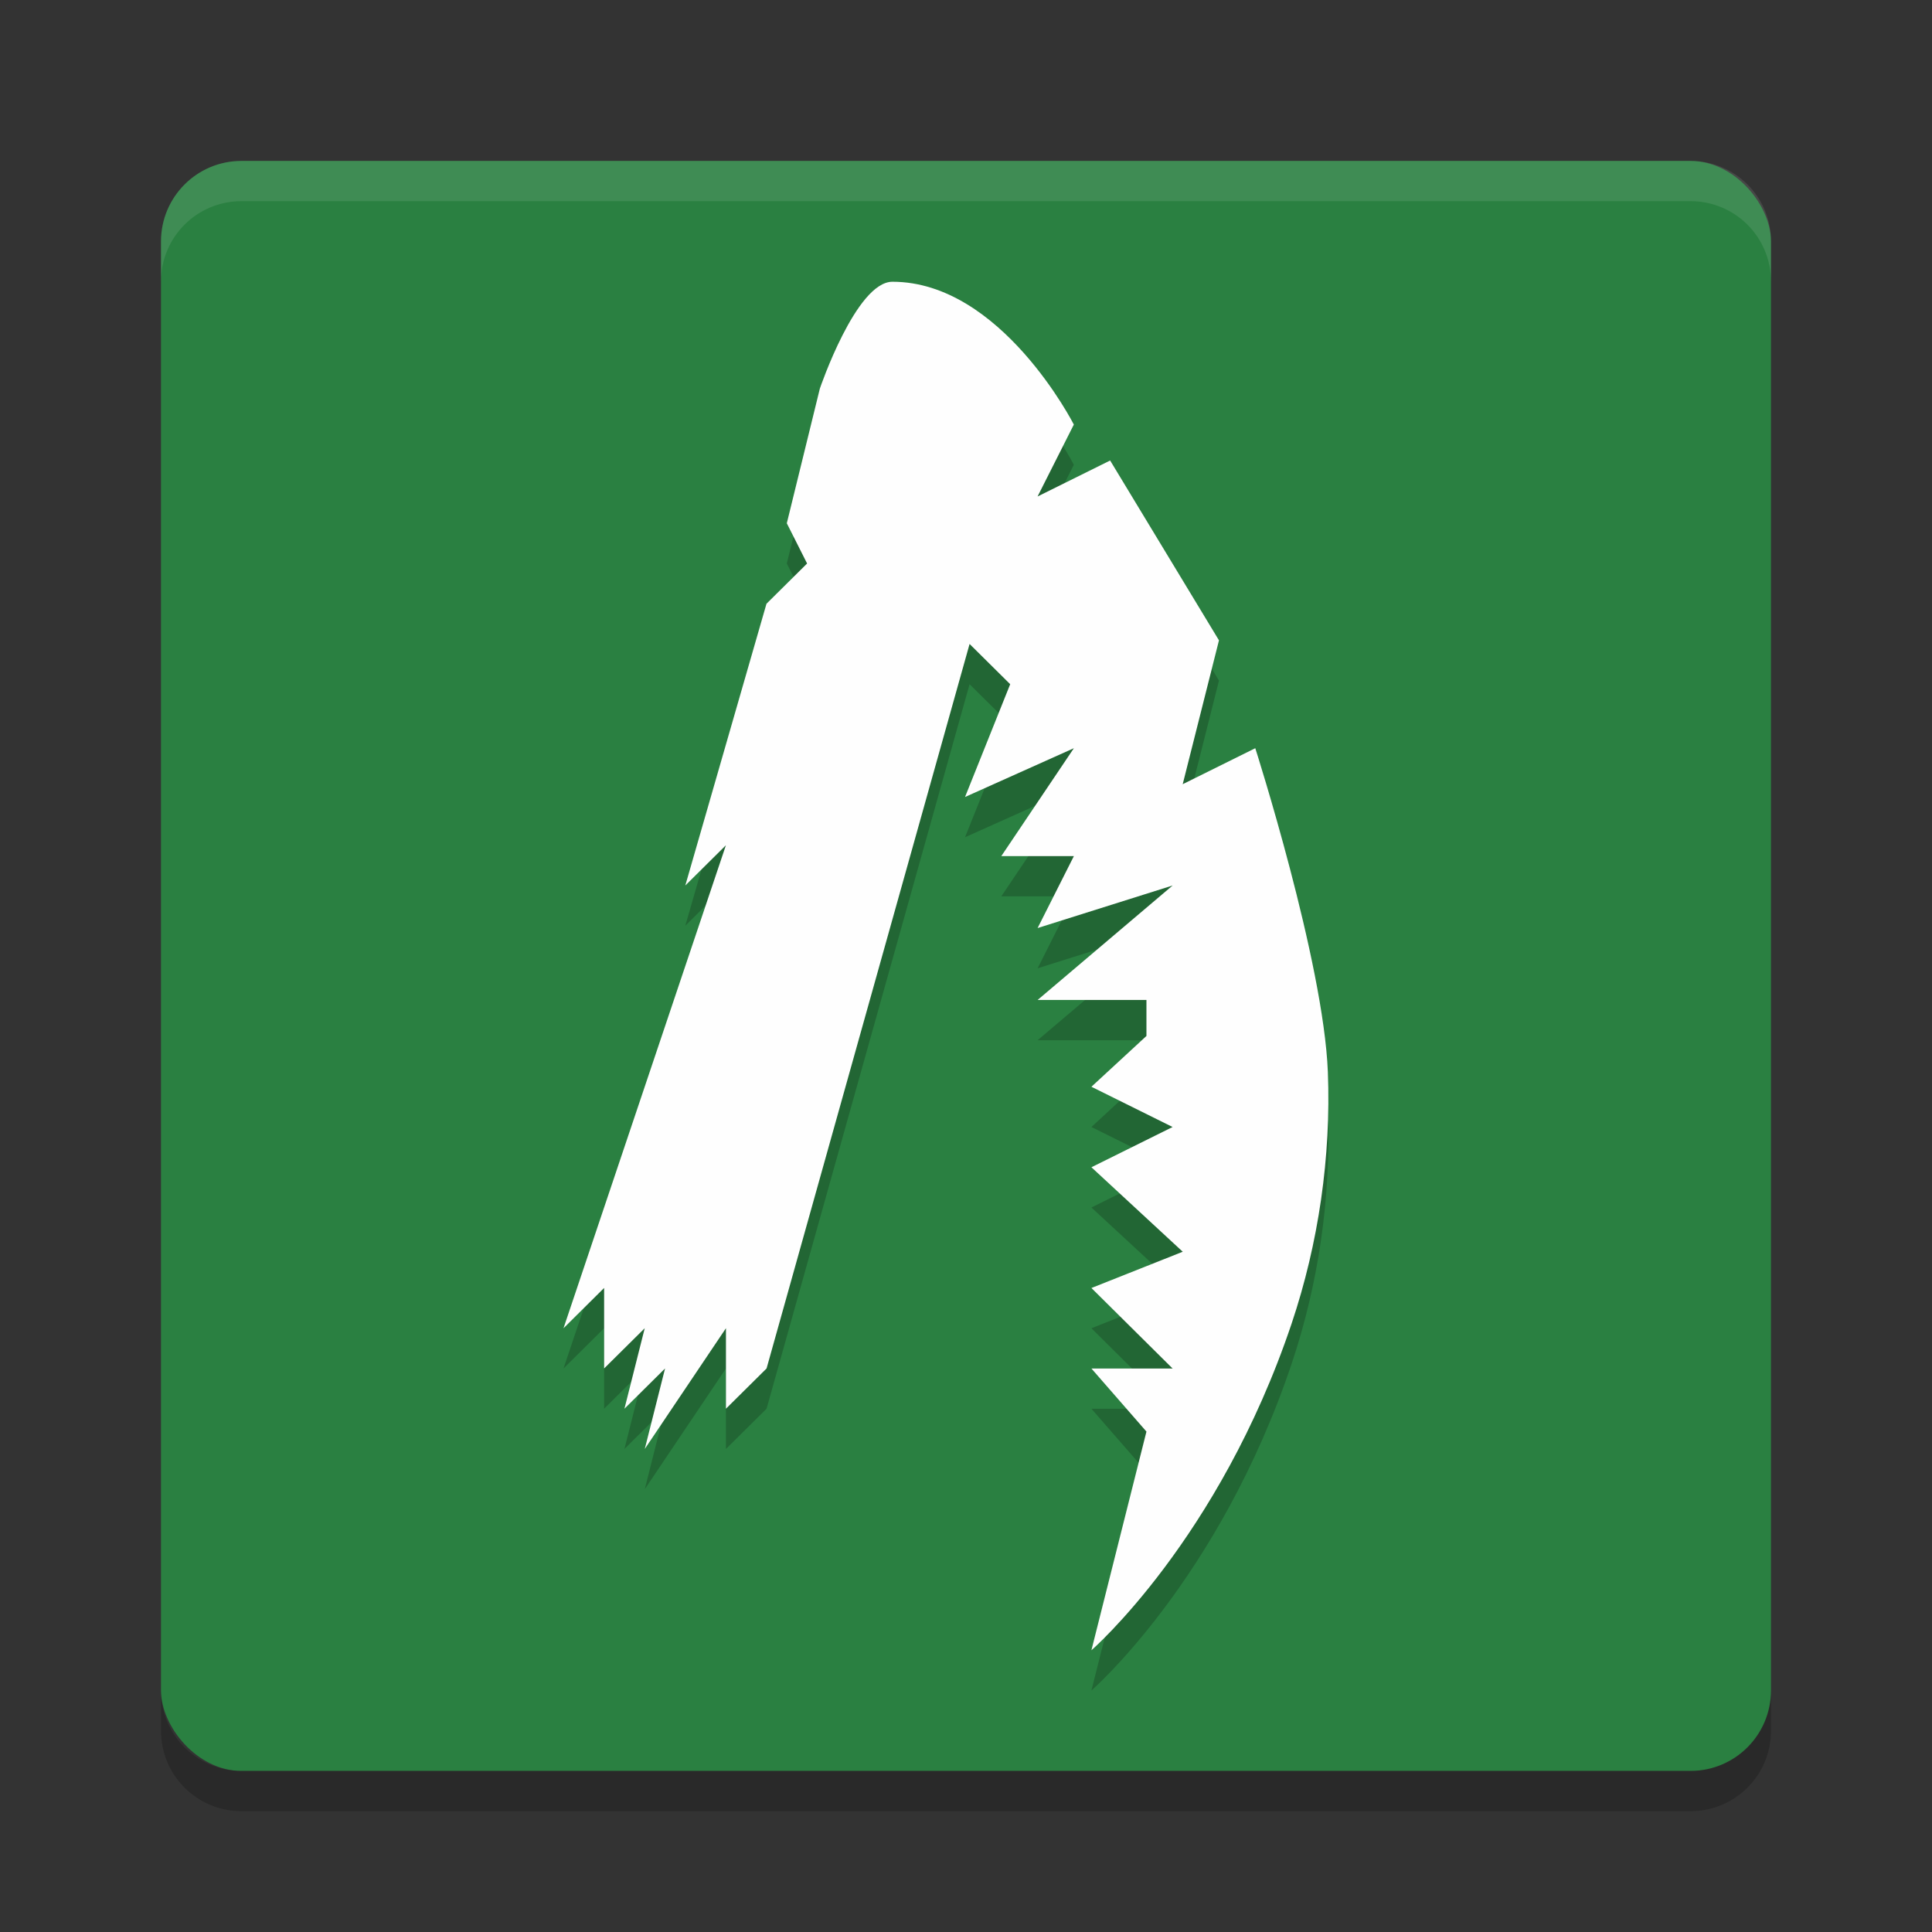 <?xml version="1.0" encoding="UTF-8" standalone="no"?>
<svg
   xmlns:dc="http://purl.org/dc/elements/1.1/"
   xmlns:cc="http://creativecommons.org/ns#"
   xmlns:rdf="http://www.w3.org/1999/02/22-rdf-syntax-ns#"
   xmlns:svg="http://www.w3.org/2000/svg"
   xmlns="http://www.w3.org/2000/svg"
   xmlns:sodipodi="http://sodipodi.sourceforge.net/DTD/sodipodi-0.dtd"
   xmlns:inkscape="http://www.inkscape.org/namespaces/inkscape"
   width="48"
   height="48"
   version="1.1"
   id="svg12"
   sodipodi:docname="alien-swarm.svg"
   inkscape:version="0.92.5 (2060ec1f9f, 2020-04-08)">
  <rect width="100%" height="100%" fill="#333333" stroke="none"/>
  <defs
     id="defs16" />
  <sodipodi:namedview
     pagecolor="#fefefe"
     bordercolor="#33994e"
     borderopacity="1"
     objecttolerance="10"
     gridtolerance="10"
     guidetolerance="10"
     inkscape:pageopacity="0"
     inkscape:pageshadow="2"
     inkscape:window-width="783"
     inkscape:window-height="480"
     id="namedview14"
     showgrid="false"
     inkscape:zoom="4.9166667"
     inkscape:cx="24"
     inkscape:cy="24"
     inkscape:window-x="0"
     inkscape:window-y="28"
     inkscape:window-maximized="0"
     inkscape:current-layer="svg12" />
  <rect
     x="4"
     y="3.998"
     width="40"
     height="40"
     rx="2"
     ry="2"
     style="fill:#2a8041;fill-opacity:1"
     id="rect2" />
  <path
     d="m6 3.998c-1.108 0-2 0.892-2 2v1c0-1.108 0.892-2 2-2h36c1.108 0 2 0.892 2 2v-1c0-1.108-0.892-2-2-2z"
     style="fill:#fefefe;opacity:.1"
     id="path4" />
  <path
     d="m6 44.998c-1.108 0-2-0.892-2-2v-1c0 1.108 0.892 2 2 2h36c1.108 0 2-0.892 2-2v1c0 1.108-0.892 2-2 2z"
     style="opacity:.2"
     id="path6" />
  <path
     d="m14 34 4.035-12-1.009 1 2.017-7 1.009-1-0.504-1 0.821-3.346s0.901-2.654 1.803-2.654c2.704 0 4.507 3.548 4.507 3.548l-0.901 1.787 1.803-0.894 2.704 4.468-0.901 3.574 1.803-0.894s1.696 5.298 1.803 8.042c0.082 2.105-0.23 4.257-0.901 6.255-1.803 5.361-4.973 8.114-4.973 8.114l1.367-5.433-1.367-1.567h2.017l-2.017-2 2.269-0.901-2.269-2.099 2.017-1-2.017-1 1.367-1.262v-0.894h-2.704l3.354-2.844-3.354 1.057 0.901-1.787h-1.803l1.803-2.681-2.704 1.212 1.122-2.802-1.009-1-5.044 18-1.009 1v-2l-2.017 3 0.504-2-1.009 1 0.504-2-1.009 1v-2z"
     style="opacity:.2"
     id="path8" />
  <path
     d="m14 33 4.035-12-1.009 1 2.017-7 1.009-1-0.504-1 0.821-3.346s0.901-2.654 1.803-2.654c2.704 0 4.507 3.548 4.507 3.548l-0.901 1.787 1.803-0.894 2.704 4.468-0.901 3.574 1.803-0.894s1.696 5.298 1.803 8.042c0.082 2.105-0.23 4.257-0.901 6.255-1.803 5.361-4.973 8.114-4.973 8.114l1.367-5.433-1.367-1.567h2.017l-2.017-2 2.269-0.901-2.269-2.099 2.017-1-2.017-1 1.367-1.262v-0.894h-2.704l3.354-2.844-3.354 1.057 0.901-1.787h-1.803l1.803-2.681-2.704 1.212 1.122-2.802-1.009-1-5.044 18-1.009 1v-2l-2.017 3 0.504-2-1.009 1 0.504-2-1.009 1v-2z"
     style="fill:#fefefe;fill-opacity:1"
     id="path10" />
</svg>
